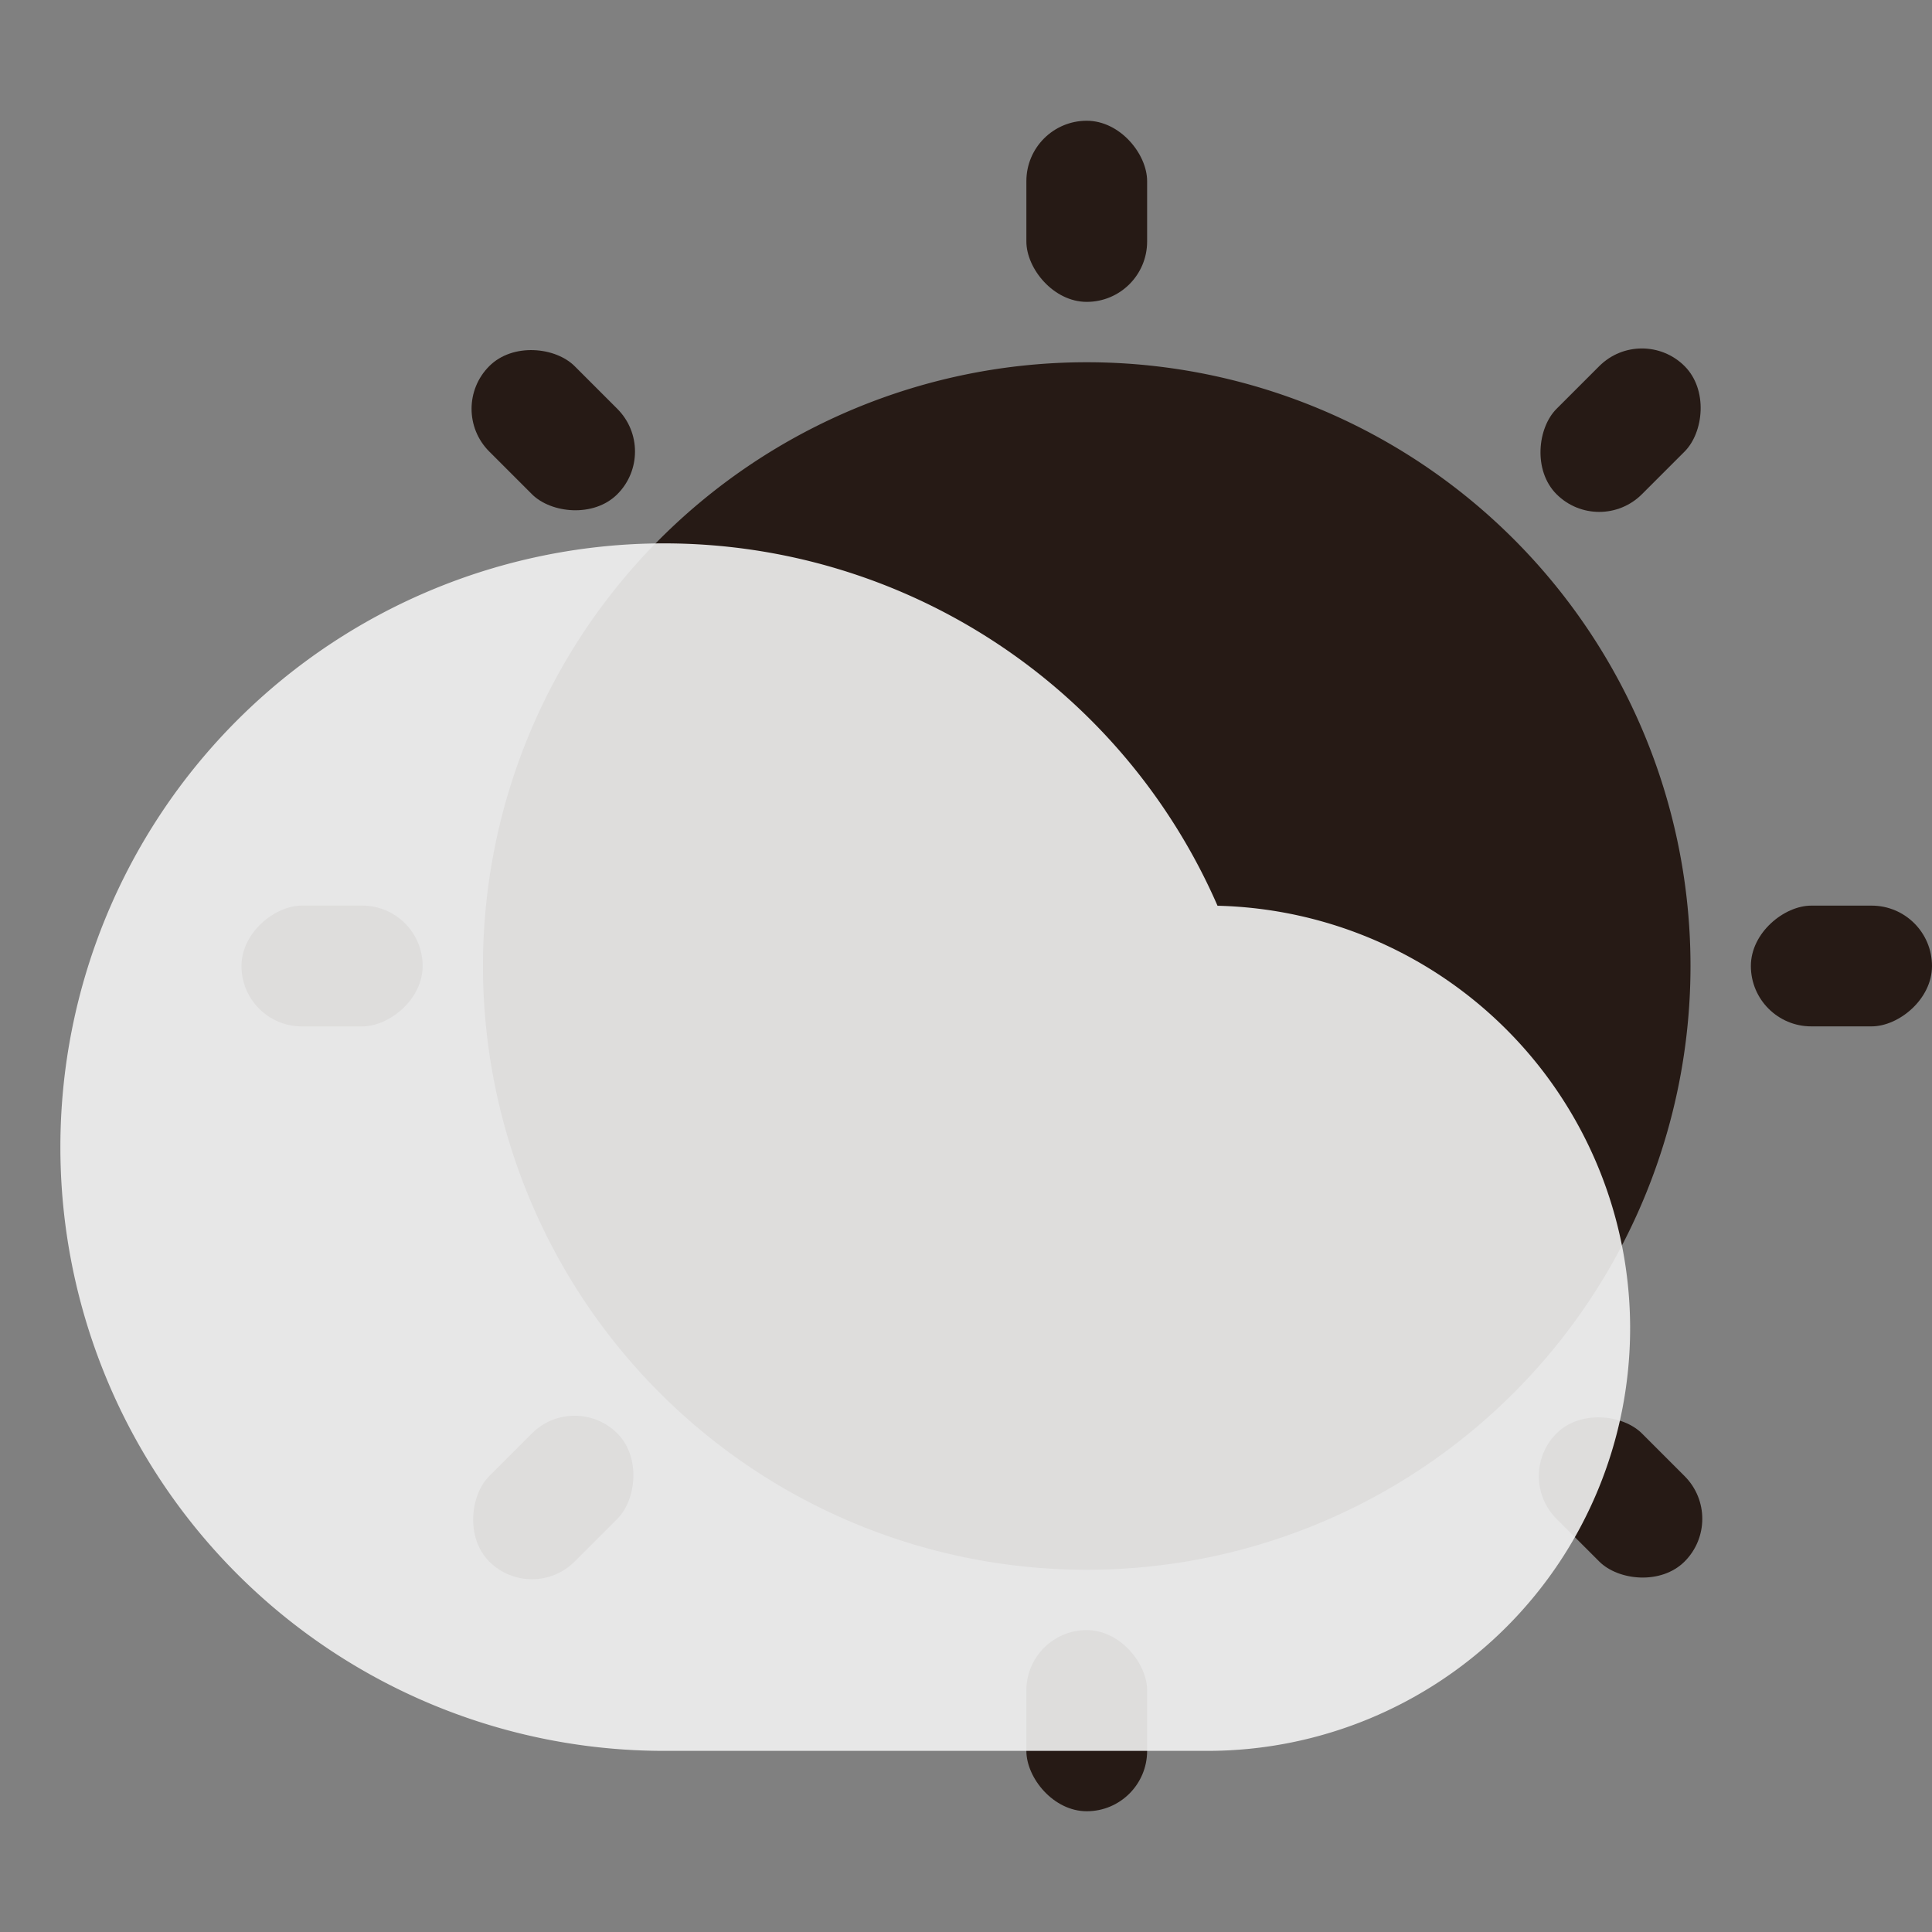 <svg width="32" height="32" version="1.1" viewBox="0 0 32 32" xmlns="http://www.w3.org/2000/svg">
 <rect x="0" y="0" width="32" height="32" fill="#808080" stroke="none"/>
 <path d="m8 16a10 10 0 0 1 10-10 10 10 0 0 1 10 10 10 10 0 0 1-10 10 10 10 0 0 1-10-10z" fill="#261a15"/>
 <g transform="translate(0,-1020.4)" fill="#261a15">
  <rect x="17" y="1022.4" width="2" height="3" ry="1"/>
  <rect x="17" y="1047.4" width="2" height="3" ry="1"/>
  <rect transform="rotate(90)" x="1035.4" y="-32" width="2" height="3" ry="1"/>
  <rect transform="rotate(90)" x="1035.4" y="-7" width="2" height="3" ry="1"/>
  <rect transform="rotate(-45)" x="-721.09" y="731.55" width="2" height="3" ry="1"/>
  <rect transform="rotate(-45)" x="-721.09" y="756.55" width="2" height="3" ry="1"/>
  <rect transform="rotate(45)" x="744.55" y="706.09" width="2" height="3" ry="1"/>
  <rect transform="rotate(45)" x="744.55" y="731.09" width="2" height="3" ry="1"/>
 </g>
 <path d="m10.98 9a10 10 0 0 0-9.98 10 10 10 0 0 0 10 10 10 10 0 0 0 0.02 0h8.98a7 7 0 0 0 7-7 7 7 0 0 0-6.834-6.998 10 10 0 0 0-9.166-6.002 10 10 0 0 0-0.02 0z" opacity=".9" style="fill:#f2f2f2"/>
</svg>
